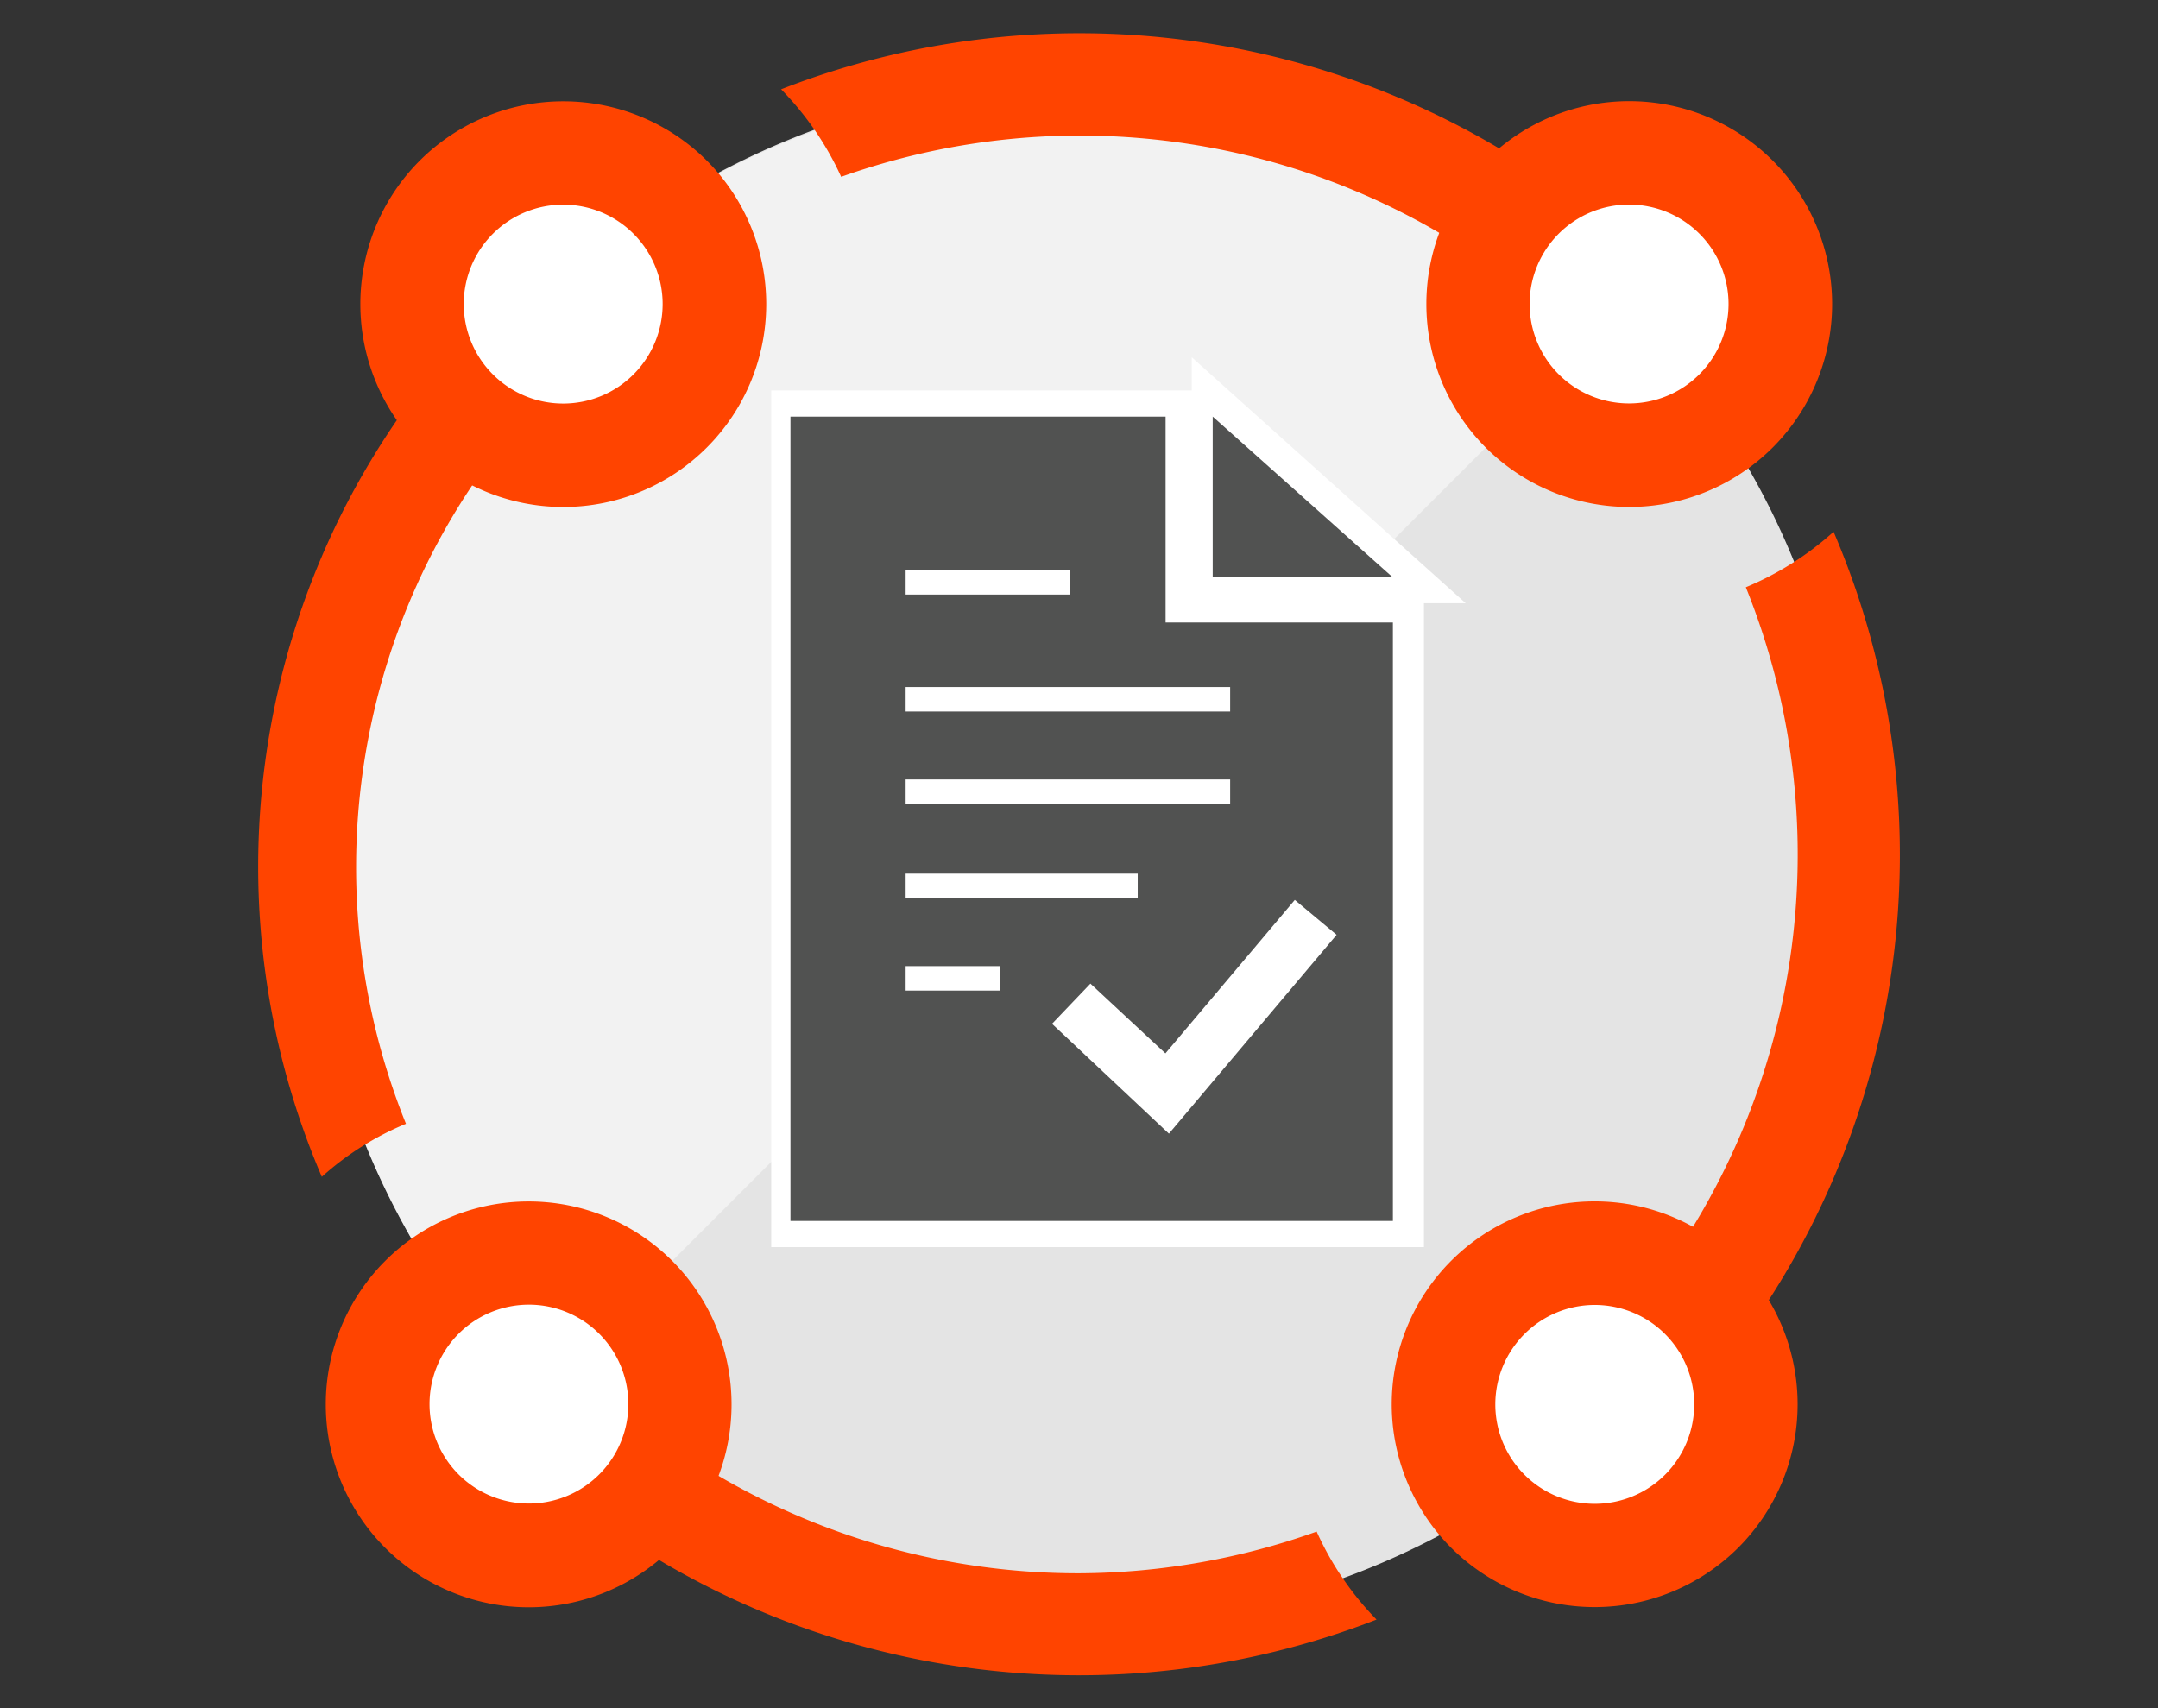<svg id="Layer_4" data-name="Layer 4" xmlns="http://www.w3.org/2000/svg" viewBox="0 0 240 190"><rect x="0" y="0" width="240" height="190" fill="#333333" stroke="none"/><defs><style>.cls-1{fill:#e4e4e4;}.cls-2,.cls-4{fill:#fff;}.cls-2{opacity:0.5;isolation:isolate;}.cls-3{fill:#f40;}.cls-5{fill:#515251;}</style></defs><title>ptcinnofisacorecybersecuritysecurityitpeachtreecity</title><path class="cls-1" d="M180.57,155.6A85.1,85.1,0,0,1,120,180.69h0A85.67,85.67,0,0,1,59.42,34.44,85.67,85.67,0,1,1,180.57,155.6Z"/><path class="cls-2" d="M59.42,155.6A85.67,85.67,0,0,1,180.58,34.44Z"/><path class="cls-3" d="M45.15,125a76.26,76.26,0,0,1,10-74.7,21.4,21.4,0,0,1-4.47-4.11,21.72,21.72,0,0,1-2.8-4.5A87.66,87.66,0,0,0,35.79,130.9,32.43,32.43,0,0,1,45.15,125Z"/><path class="cls-3" d="M86.87,9.93a34.12,34.12,0,0,1,6.68,9.74,79.16,79.16,0,0,1,73.29,10.67,22.47,22.47,0,0,1,5.95-7.5s0,0,0,0c.54-.43,1.09-.83,1.65-1.21A91.42,91.42,0,0,0,86.87,9.93Z"/><path class="cls-3" d="M194.16,65.32a79.47,79.47,0,0,1-10.44,77.83,22,22,0,0,1,7.57,9,91.35,91.35,0,0,0,12.63-93A34,34,0,0,1,194.16,65.32Z"/><path class="cls-3" d="M146.43,170.36A79.52,79.52,0,0,1,120,175h0a79.26,79.26,0,0,1-46.84-15.26,22.25,22.25,0,0,1-6,7.5h0a19.25,19.25,0,0,1-1.58,1.15,91.44,91.44,0,0,0,87.51,11.76A33.93,33.93,0,0,1,146.43,170.36Z"/><path class="cls-3" d="M78.61,17.87a22.57,22.57,0,1,1-31.93,0,22.6,22.6,0,0,1,31.93,0Z"/><path class="cls-4" d="M70.45,41.65a11.06,11.06,0,1,0-15.63,0h0a11.05,11.05,0,0,0,15.63,0"/><path class="cls-3" d="M165.23,17.86a22.57,22.57,0,1,1,0,31.92,22.6,22.6,0,0,1,0-31.92Z"/><path class="cls-4" d="M189,26a11.06,11.06,0,1,0,0,15.63h0A11.05,11.05,0,0,0,189,26"/><path class="cls-3" d="M161.39,172.16a22.57,22.57,0,1,1,31.92,0,22.6,22.6,0,0,1-31.92,0Z"/><path class="cls-4" d="M169.54,148.39a11.06,11.06,0,1,0,15.64,0h0a11.06,11.06,0,0,0-15.64,0"/><path class="cls-3" d="M74.76,172.17a22.57,22.57,0,1,1,0-31.92,22.6,22.6,0,0,1,0,31.92Z"/><path class="cls-4" d="M51,164a11.06,11.06,0,1,0,0-15.64h0A11.08,11.08,0,0,0,51,164"/><polygon class="cls-4" points="108.52 83.54 120 117.97 131.47 83.54 108.52 83.54"/><g id="Completed_Icons" data-name="Completed Icons"><polygon class="cls-4" points="163.01 67.1 132.54 39.74 132.54 43.43 85.77 43.43 85.77 138.72 158.36 138.72 158.36 67.1 163.01 67.1"/><path class="cls-5" d="M129.63,69.24V46.34H87.91v89.47h67V69.24Zm-28.91-5.82H119v2.71H100.72Zm0,13h36.09v2.72H100.72Zm0,10.28h36.09v2.72H100.72Zm0,10.48h25.81V99.9H100.72Zm10.48,13H100.72v-2.72H111.2ZM130,126.1l-13-12.22,4.27-4.47,8.34,7.76L144,100.1l4.65,3.88Z"/><polygon class="cls-5" points="134.87 46.34 134.87 64.19 154.86 64.19 134.87 46.34"/></g></svg>